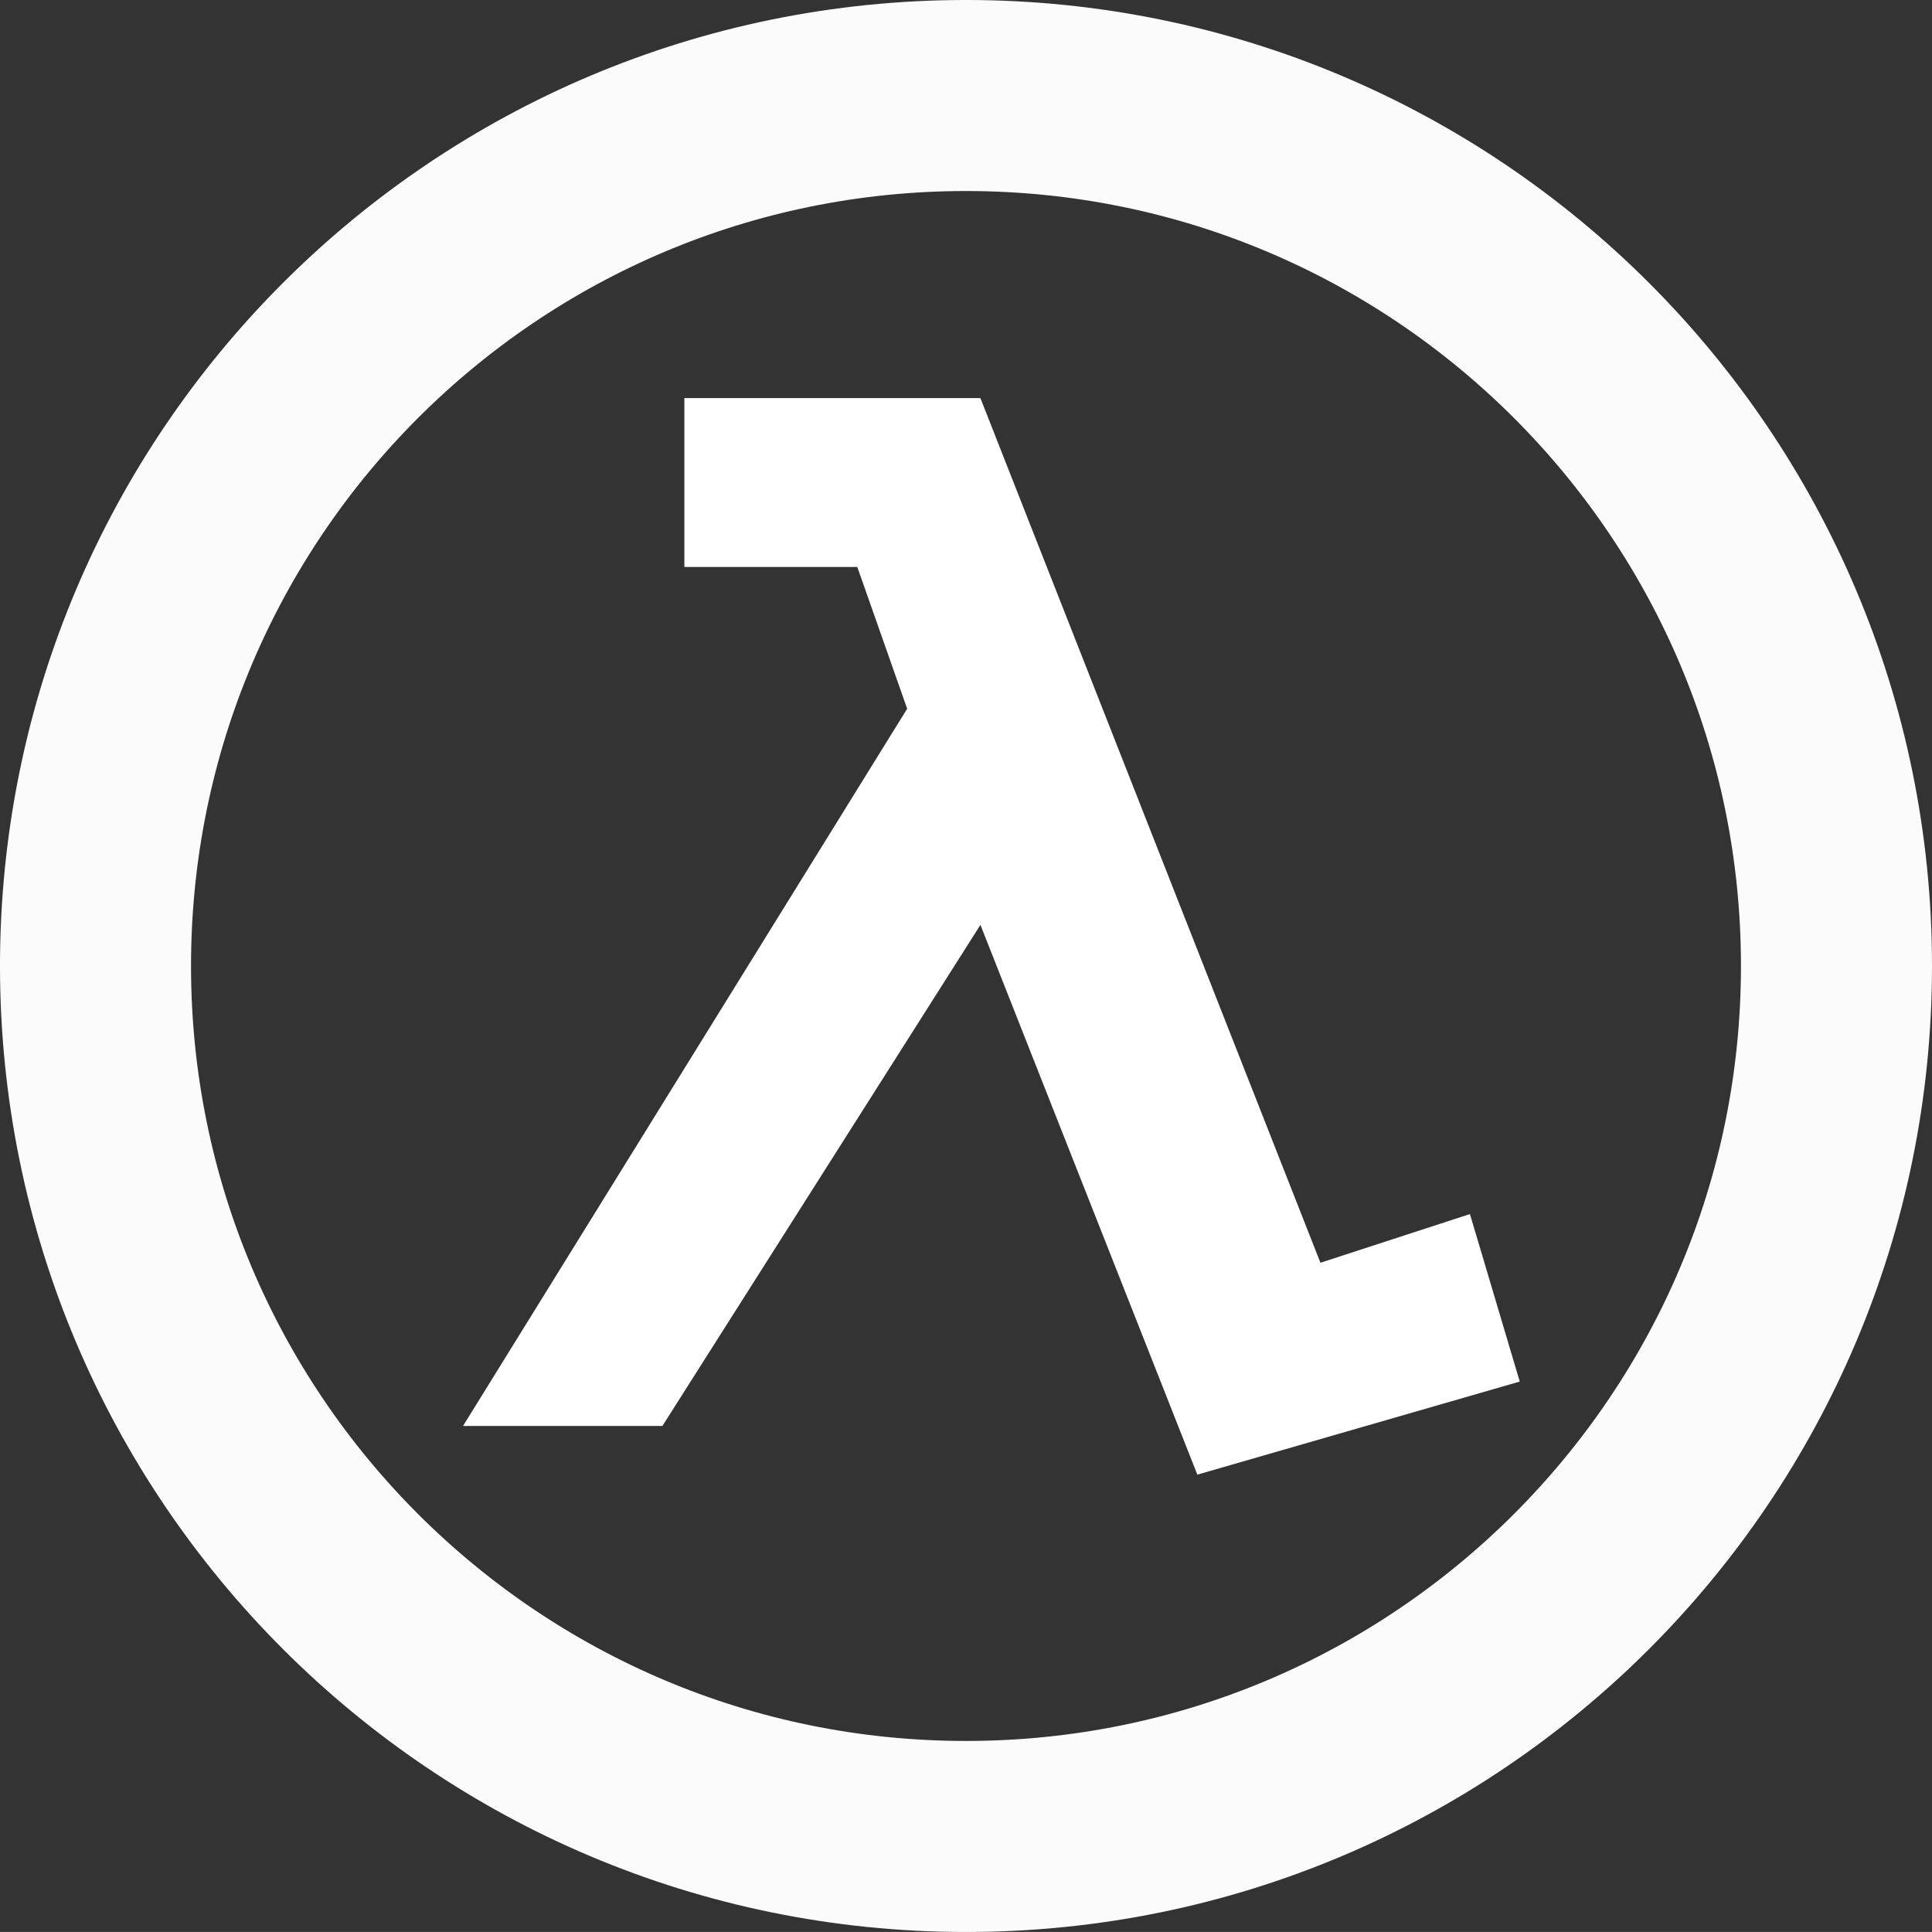 <?xml version="1.0" encoding="UTF-8" standalone="no"?>
<svg
   width="148.943mm"
   height="148.941mm"
   viewBox="0 0 148.943 148.941"
   version="1.1"
   id="svg8"
   sodipodi:docname="goldsrc.svg"
   inkscape:version="1.3.2 (091e20e, 2023-11-25, custom)"
   xmlns:inkscape="http://www.inkscape.org/namespaces/inkscape"
   xmlns:sodipodi="http://sodipodi.sourceforge.net/DTD/sodipodi-0.dtd"
   xmlns="http://www.w3.org/2000/svg"
   xmlns:svg="http://www.w3.org/2000/svg"
   xmlns:rdf="http://www.w3.org/1999/02/22-rdf-syntax-ns#"
   xmlns:cc="http://creativecommons.org/ns#"
   xmlns:dc="http://purl.org/dc/elements/1.1/">
  <rect x="0" y="0" width="148.943" height="148.941" fill="#333333" stroke="none"/>
  <sodipodi:namedview
     id="namedview1"
     pagecolor="#ffffff"
     bordercolor="#000000"
     borderopacity="0.25"
     inkscape:showpageshadow="2"
     inkscape:pageopacity="0.0"
     inkscape:pagecheckerboard="0"
     inkscape:deskcolor="#d1d1d1"
     inkscape:document-units="mm"
     inkscape:zoom="1.4762108"
     inkscape:cx="281.46387"
     inkscape:cy="281.46387"
     inkscape:window-width="1920"
     inkscape:window-height="1027"
     inkscape:window-x="-8"
     inkscape:window-y="-8"
     inkscape:window-maximized="1"
     inkscape:current-layer="svg8" />
  <defs
     id="defs2" />
  <path
     id="path21"
     d="M 92.306,113.683 75.584,71.301 51.067,109.93 H 35.696 L 69.936,54.638 66.092,43.711 H 52.76 v -13.021 h 22.822 l 26.214,66.659 11.525,-3.754 3.841,12.913 z"
     style="fill:#ffffff;stroke-width:0.433;fill-opacity:1" />
  <path
     id="path23"
     d="m 141.579,74.47 c 0,37.067 -30.044,67.108 -67.108,67.108 -37.064,0 -67.108,-30.04 -67.108,-67.108 0,-37.063 30.044,-67.107 67.108,-67.107 37.063,0 67.108,30.044 67.108,67.107 z"
     style="fill:none;stroke:#ffffff;stroke-width:14.727;stroke-opacity:0.98;fill-opacity:1" />
</svg>
